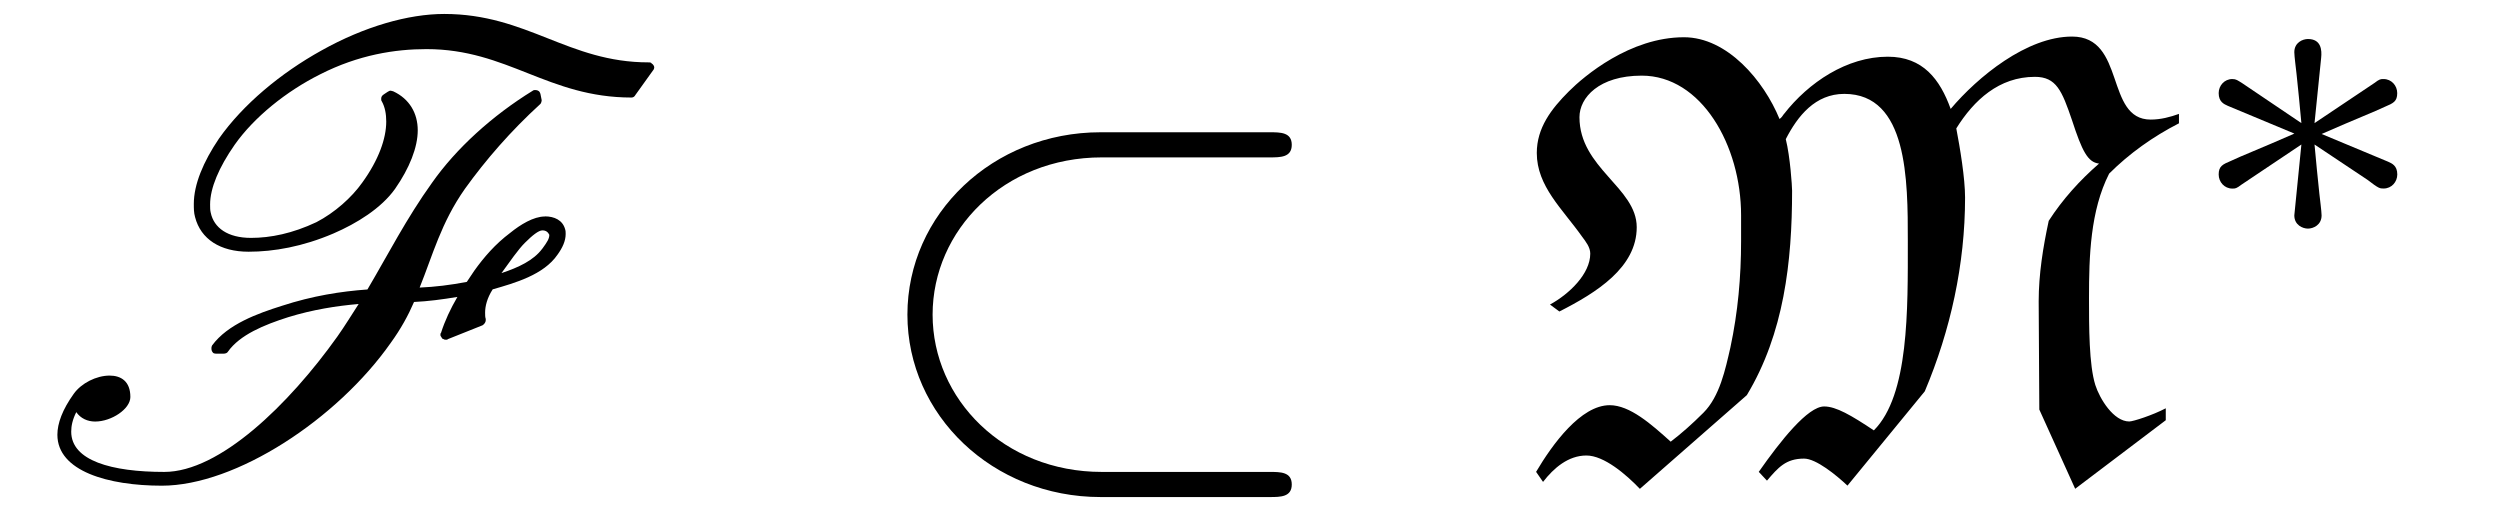 <?xml version='1.0' encoding='UTF-8'?>
<!-- This file was generated by dvisvgm 3.2.2 -->
<svg version='1.1' xmlns='http://www.w3.org/2000/svg' xmlns:xlink='http://www.w3.org/1999/xlink' width='39.599pt' height='8.363pt' viewBox='-.5 -7.474 39.599 8.363'>
<defs>
<path id='g6-3' d='m2.253-1.736c.572-.251 .83-.349 1.004-.432c.133-.056 .195-.084 .195-.216c0-.119-.091-.223-.216-.223c-.049 0-.063 0-.146 .063l-.948 .635l.105-1.032c.014-.126 0-.3-.209-.3c-.084 0-.216 .056-.216 .209c0 .063 .028 .272 .035 .342c.014 .119 .063 .621 .077 .781l-.941-.635c-.07-.042-.091-.063-.153-.063c-.126 0-.216 .105-.216 .223c0 .139 .084 .174 .146 .202l1.053 .439c-.572 .251-.83 .349-1.004 .432c-.133 .056-.195 .084-.195 .216c0 .119 .091 .223 .216 .223c.049 0 .063 0 .146-.063l.948-.635l-.112 1.123c0 .153 .133 .209 .216 .209s.216-.056 .216-.209c0-.063-.028-.272-.035-.342c-.014-.119-.063-.621-.077-.781l.837 .558c.181 .139 .195 .139 .258 .139c.126 0 .216-.105 .216-.223c0-.139-.084-.174-.146-.202l-1.053-.439z'/>
<path id='g1-77' d='m4.194-5.669c-.02 .03-.04 .06-.07 .08c-.249-.608-.827-1.295-1.514-1.295c-.857 0-1.584 .618-1.823 .857c-.279 .279-.508 .578-.508 .976c0 .528 .408 .887 .717 1.325c.06 .08 .13 .169 .13 .269c0 .319-.329 .638-.638 .807l.149 .11c.588-.299 1.225-.697 1.225-1.335c0-.628-.907-.936-.907-1.743c0-.309 .309-.658 .986-.658c.946 0 1.574 1.106 1.574 2.212v.408c0 .568-.05 1.126-.169 1.684c-.08 .349-.169 .777-.428 1.036c-.179 .179-.349 .329-.518 .458c-.309-.279-.648-.578-.966-.578c-.458 0-.907 .618-1.166 1.056l.11 .159c.169-.219 .399-.418 .687-.418c.279 0 .628 .299 .847 .528l1.694-1.484c.588-.976 .717-2.112 .717-3.238c0-.07-.03-.538-.1-.817c.189-.369 .468-.717 .927-.717c1.006 0 1.006 1.365 1.006 2.331c0 1.086 .02 2.441-.538 2.999c-.359-.239-.598-.379-.787-.379c-.259 0-.687 .538-1.036 1.036l.13 .139c.179-.209 .299-.349 .588-.349c.189 0 .508 .259 .687 .428l1.225-1.494c.408-.966 .638-2.012 .638-3.068c0-.309-.08-.787-.139-1.096c.279-.448 .677-.817 1.245-.817c.339 0 .428 .219 .588 .687c.159 .488 .249 .667 .428 .687c-.309 .269-.578 .568-.797 .907c-.09 .418-.159 .847-.159 1.275l.01 1.714l.568 1.255l1.435-1.086v-.189c-.209 .11-.518 .209-.578 .209c-.249 0-.468-.359-.538-.578c-.1-.319-.1-.917-.1-1.385c0-.648 .02-1.375 .319-1.963c.319-.319 .697-.588 1.106-.797v-.149c-.139 .05-.289 .09-.448 .09c-.727 0-.389-1.315-1.245-1.315c-.717 0-1.494 .638-1.923 1.146c-.169-.468-.438-.827-.996-.827c-.648 0-1.255 .408-1.644 .907z'/>
<path id='g5-26' d='m6.565-4.981c.169 0 .349 0 .349-.199s-.179-.199-.349-.199h-2.68c-1.704 0-3.059 1.295-3.059 2.889s1.355 2.889 3.059 2.889h2.68c.169 0 .349 0 .349-.199s-.179-.199-.349-.199h-2.66c-1.554 0-2.68-1.156-2.68-2.491s1.126-2.491 2.68-2.491h2.66z'/>
<path id='g2-70' d='m8.13-4.045c-.179 0-.389 .13-.548 .259c-.239 .179-.418 .389-.568 .598l-.12 .179c-.259 .05-.508 .08-.747 .09c.209-.518 .339-1.026 .717-1.564c.329-.458 .727-.917 1.196-1.345c.01-.01 .02-.04 .02-.06l-.02-.1c-.01-.04-.04-.06-.08-.06c-.01 0-.03 0-.04 .01c-.648 .399-1.215 .917-1.594 1.455c-.408 .568-.697 1.136-1.026 1.694c-.418 .03-.867 .1-1.355 .259c-.379 .12-.857 .289-1.106 .628c-.01 .02-.01 .03-.01 .05c0 .03 .01 .05 .03 .07c.02 .01 .04 .01 .05 .01h.11c.03 0 .06-.01 .07-.03c.189-.269 .578-.428 .956-.548c.389-.12 .767-.179 1.116-.209c-.11 .169-.219 .349-.339 .518c-.767 1.076-1.863 2.142-2.74 2.142c-.837 0-1.474-.179-1.474-.638c0-.09 .02-.189 .08-.309c.07 .1 .179 .149 .299 .149c.259 0 .558-.199 .558-.389c0-.249-.149-.339-.329-.339c-.209 0-.448 .12-.568 .289c-.179 .249-.259 .468-.259 .648c0 .578 .807 .807 1.654 .807c1.176 0 2.78-1.056 3.626-2.262c.159-.219 .279-.438 .369-.648c.219-.01 .448-.04 .687-.08c-.11 .189-.199 .379-.259 .568c-.01 .01-.01 .02-.01 .03s0 .02 .01 .03c.01 .02 .02 .04 .04 .04c.01 .01 .03 .01 .04 .01s.02 0 .03-.01l.548-.219c.03-.02 .05-.05 .05-.08v-.02c-.01-.03-.01-.06-.01-.1c0-.1 .03-.229 .12-.369c.349-.1 .807-.229 1.026-.548c.08-.11 .13-.219 .13-.329c0-.03 0-.05-.01-.08c-.04-.139-.169-.199-.319-.199zm1.694-2.421c-.01-.02-.03-.02-.05-.02c-1.275 0-1.923-.767-3.238-.767c-.568 0-1.265 .199-1.943 .578c-.648 .359-1.245 .857-1.624 1.395c-.249 .369-.399 .727-.399 1.036c0 .07 0 .139 .02 .209c.09 .349 .399 .548 .847 .548c.399 0 .857-.08 1.345-.289c.369-.159 .757-.399 .976-.707c.229-.329 .359-.658 .359-.927s-.13-.498-.389-.618l-.04-.01c-.02 0-.03 .01-.05 .02l-.06 .04c-.03 .02-.04 .04-.04 .07c0 .01 0 .03 .01 .04c.05 .09 .07 .199 .07 .319c0 .269-.12 .608-.379 .966c-.169 .239-.438 .478-.727 .628c-.379 .179-.727 .249-1.036 .249c-.369 0-.588-.159-.638-.399c-.01-.04-.01-.08-.01-.13c0-.259 .139-.588 .389-.946c.309-.438 .817-.847 1.355-1.116c.608-.309 1.186-.399 1.684-.399c1.285 0 1.923 .767 3.248 .767c.03 0 .05-.02 .06-.04l.279-.389c.01-.01 .02-.03 .02-.05s-.02-.05-.04-.06zm-1.733 2.929c-.139 .189-.379 .299-.648 .389c.13-.179 .269-.379 .369-.478c.12-.12 .219-.199 .279-.199s.09 .03 .11 .07c0 .06-.03 .11-.11 .219z'/>
</defs>
<g id='page406'>
<g fill='currentColor'>
<use x='0' y='0' xlink:href='#g2-70'/>
<use x='13.047' y='0' xlink:href='#g5-26'/>
<use x='23.563' y='0' xlink:href='#g1-77'/>
<use x='34.019' y='-3.615' xlink:href='#g6-3'/>
</g>
</g>
</svg>